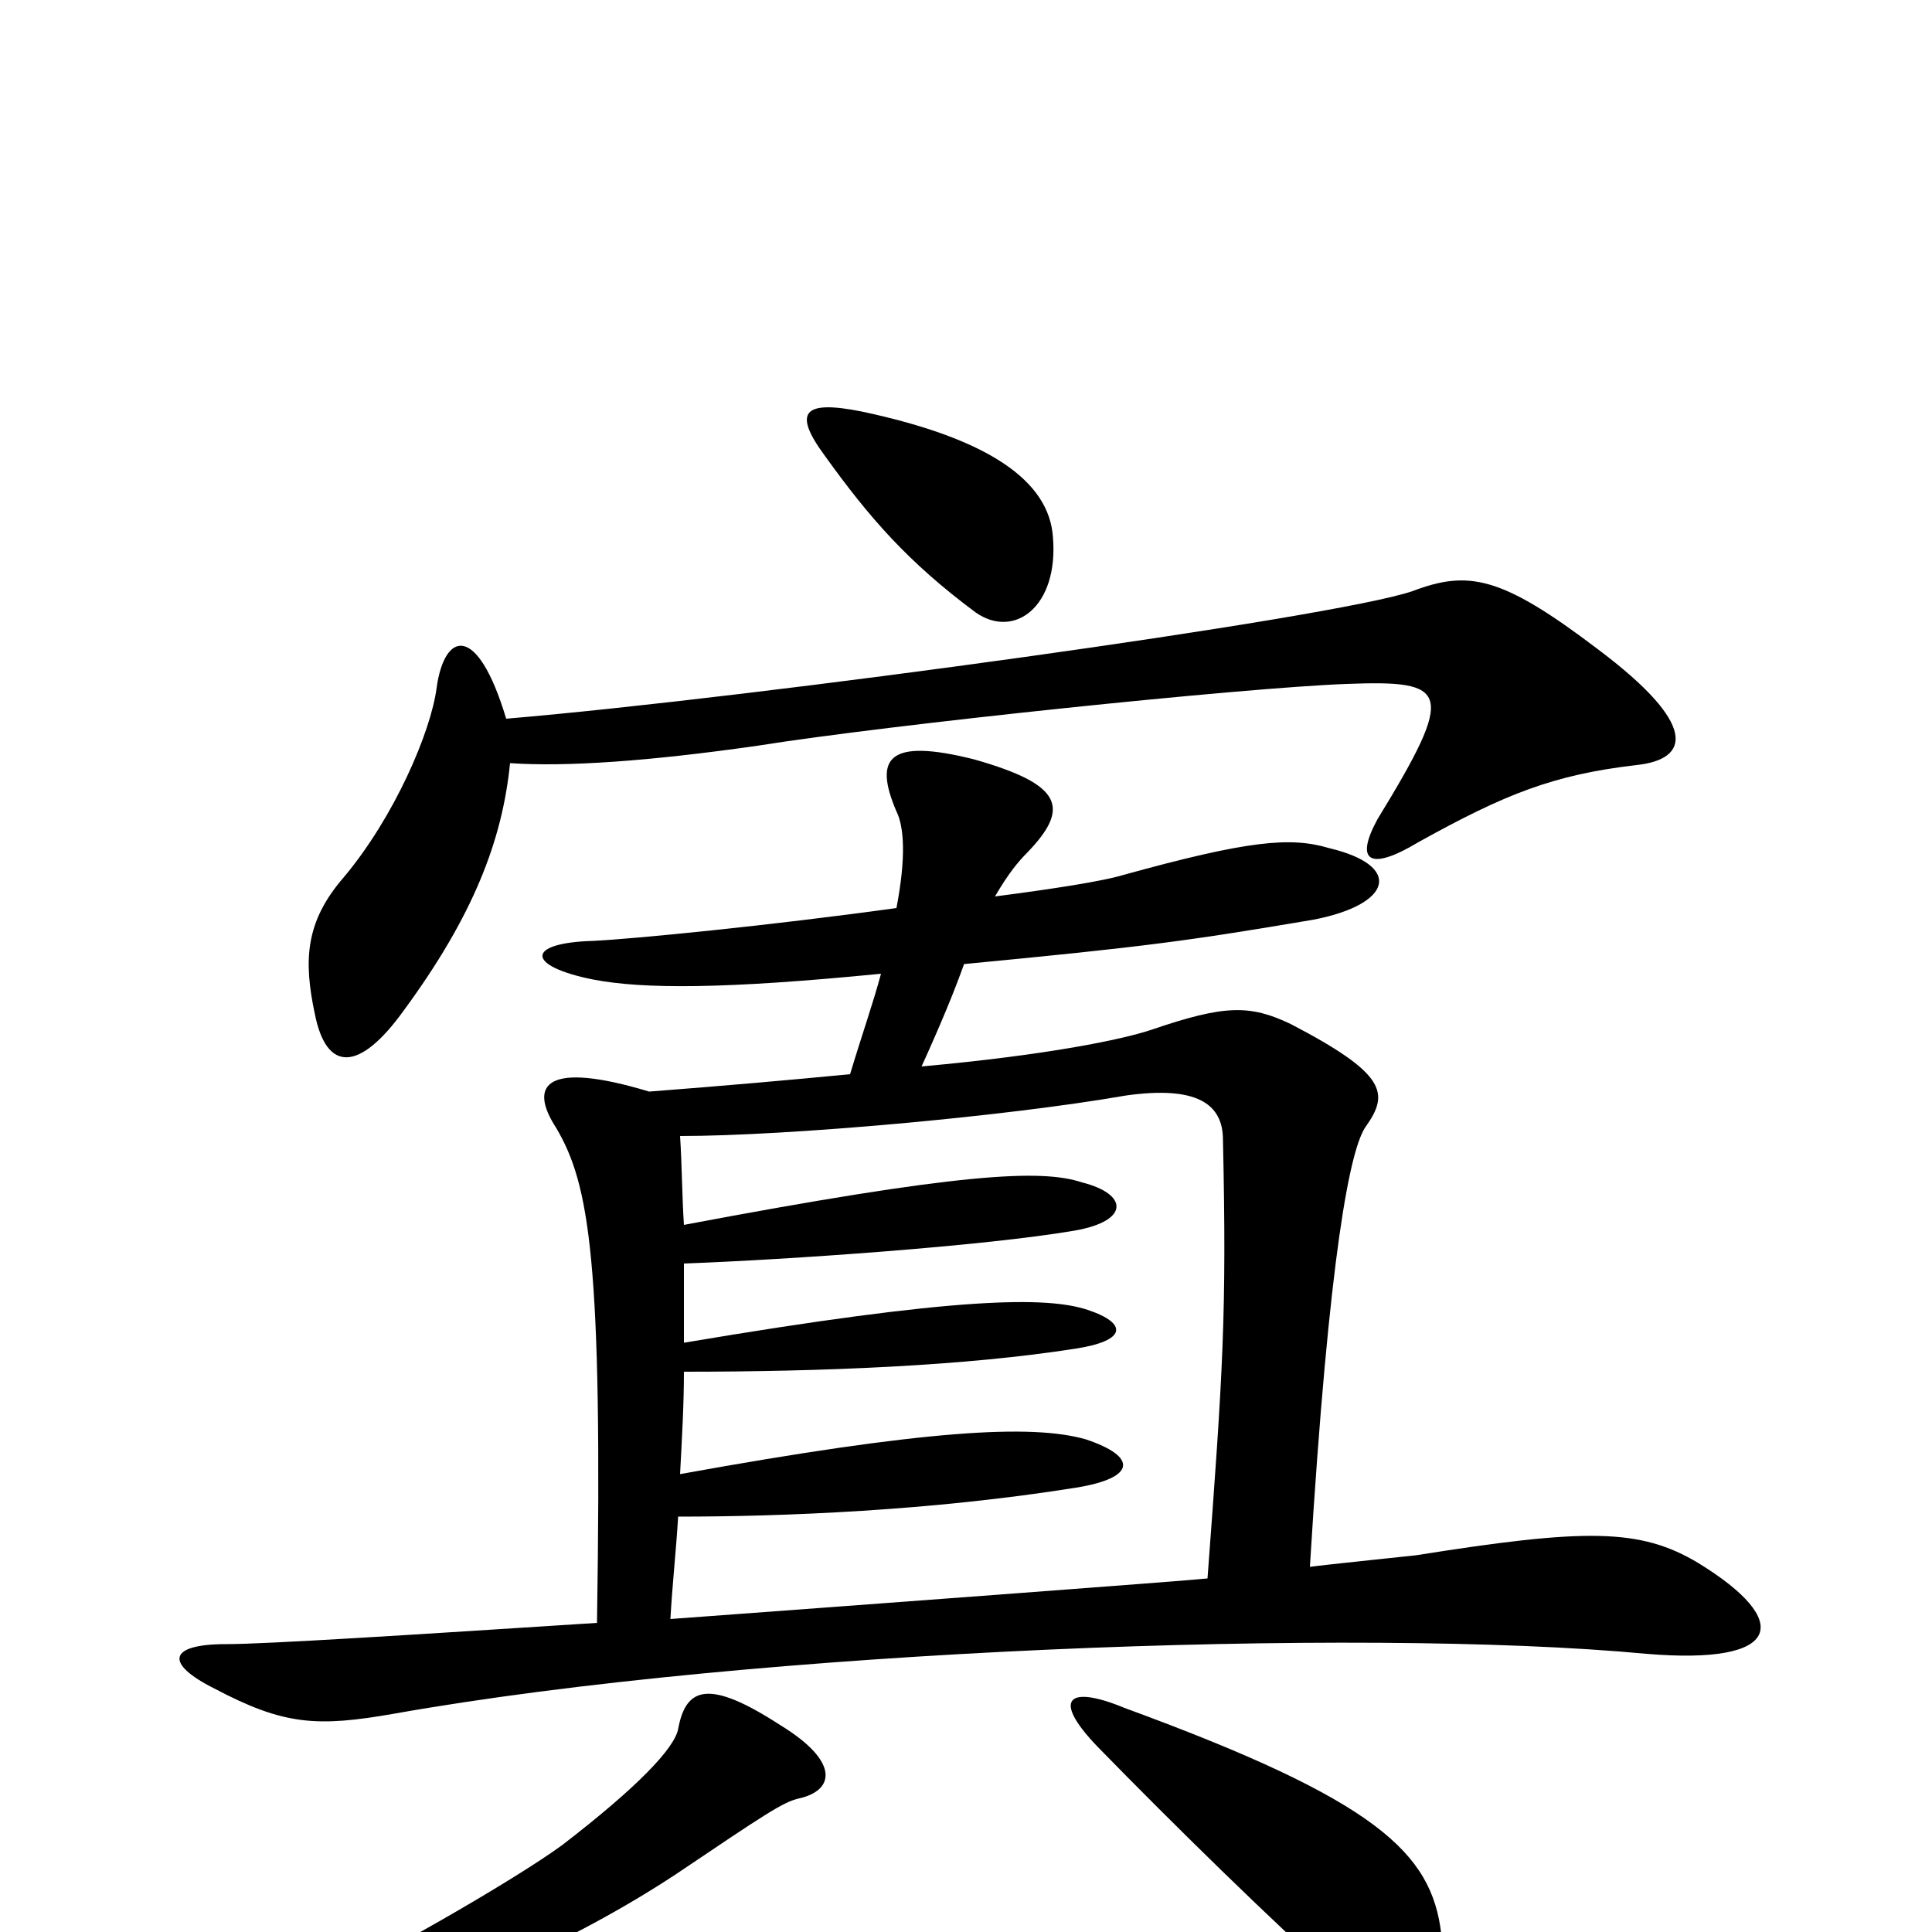 <svg xmlns="http://www.w3.org/2000/svg" viewBox="0 -1000 1000 1000">
	<path fill="#000000" d="M413 -69C432 -73 435 -88 404 -107C367 -131 355 -127 351 -105C349 -95 330 -75 291 -45C265 -26 193 15 162 29C137 40 139 56 168 49C226 37 297 5 350 -30C396 -61 405 -67 413 -69ZM746 1C741 -41 713 -68 582 -116C553 -128 544 -121 568 -96C607 -56 659 -5 696 28C731 59 752 49 746 1ZM678 -189C688 -353 699 -406 707 -417C719 -434 718 -444 668 -470C647 -480 634 -480 596 -467C581 -462 543 -454 477 -448C487 -470 494 -487 499 -501C593 -510 615 -513 680 -524C721 -532 726 -552 688 -561C668 -567 646 -565 581 -547C571 -544 546 -540 515 -536C522 -548 527 -554 532 -559C554 -582 550 -594 504 -607C460 -618 452 -608 464 -580C468 -572 469 -556 464 -530C399 -521 328 -514 307 -513C272 -512 272 -500 307 -493C333 -488 375 -488 456 -496C452 -481 446 -464 440 -444C409 -441 375 -438 336 -435C283 -451 273 -439 288 -416C305 -387 312 -348 309 -160C216 -154 138 -149 117 -149C87 -149 85 -139 111 -126C147 -107 164 -106 204 -113C390 -146 703 -158 852 -144C923 -138 928 -161 879 -191C849 -209 821 -209 733 -195C724 -194 685 -190 678 -189ZM347 -162C348 -180 350 -198 351 -215C405 -215 482 -218 557 -230C588 -235 589 -246 562 -255C534 -263 479 -260 352 -237C353 -256 354 -273 354 -290C426 -290 500 -293 557 -302C583 -306 584 -315 563 -322C542 -329 496 -329 354 -305C354 -319 354 -333 354 -346C408 -348 509 -355 556 -363C585 -368 584 -382 560 -388C539 -395 497 -393 354 -366C353 -381 353 -397 352 -412C407 -412 520 -422 583 -433C619 -438 633 -429 633 -410C635 -320 633 -290 625 -183C617 -182 442 -169 347 -162ZM262 -628C247 -678 230 -673 226 -644C223 -621 204 -577 178 -546C158 -523 157 -503 163 -475C169 -445 186 -445 209 -477C245 -526 260 -565 264 -605C293 -603 336 -606 392 -614C461 -625 643 -644 697 -646C750 -648 754 -643 713 -576C701 -554 709 -549 734 -564C779 -589 804 -599 847 -604C875 -607 879 -625 827 -664C777 -702 760 -705 731 -694C690 -680 392 -639 262 -628ZM545 -722C543 -751 512 -773 446 -787C416 -793 410 -787 427 -764C450 -732 470 -709 505 -683C525 -669 548 -686 545 -722Z"/>
</svg>